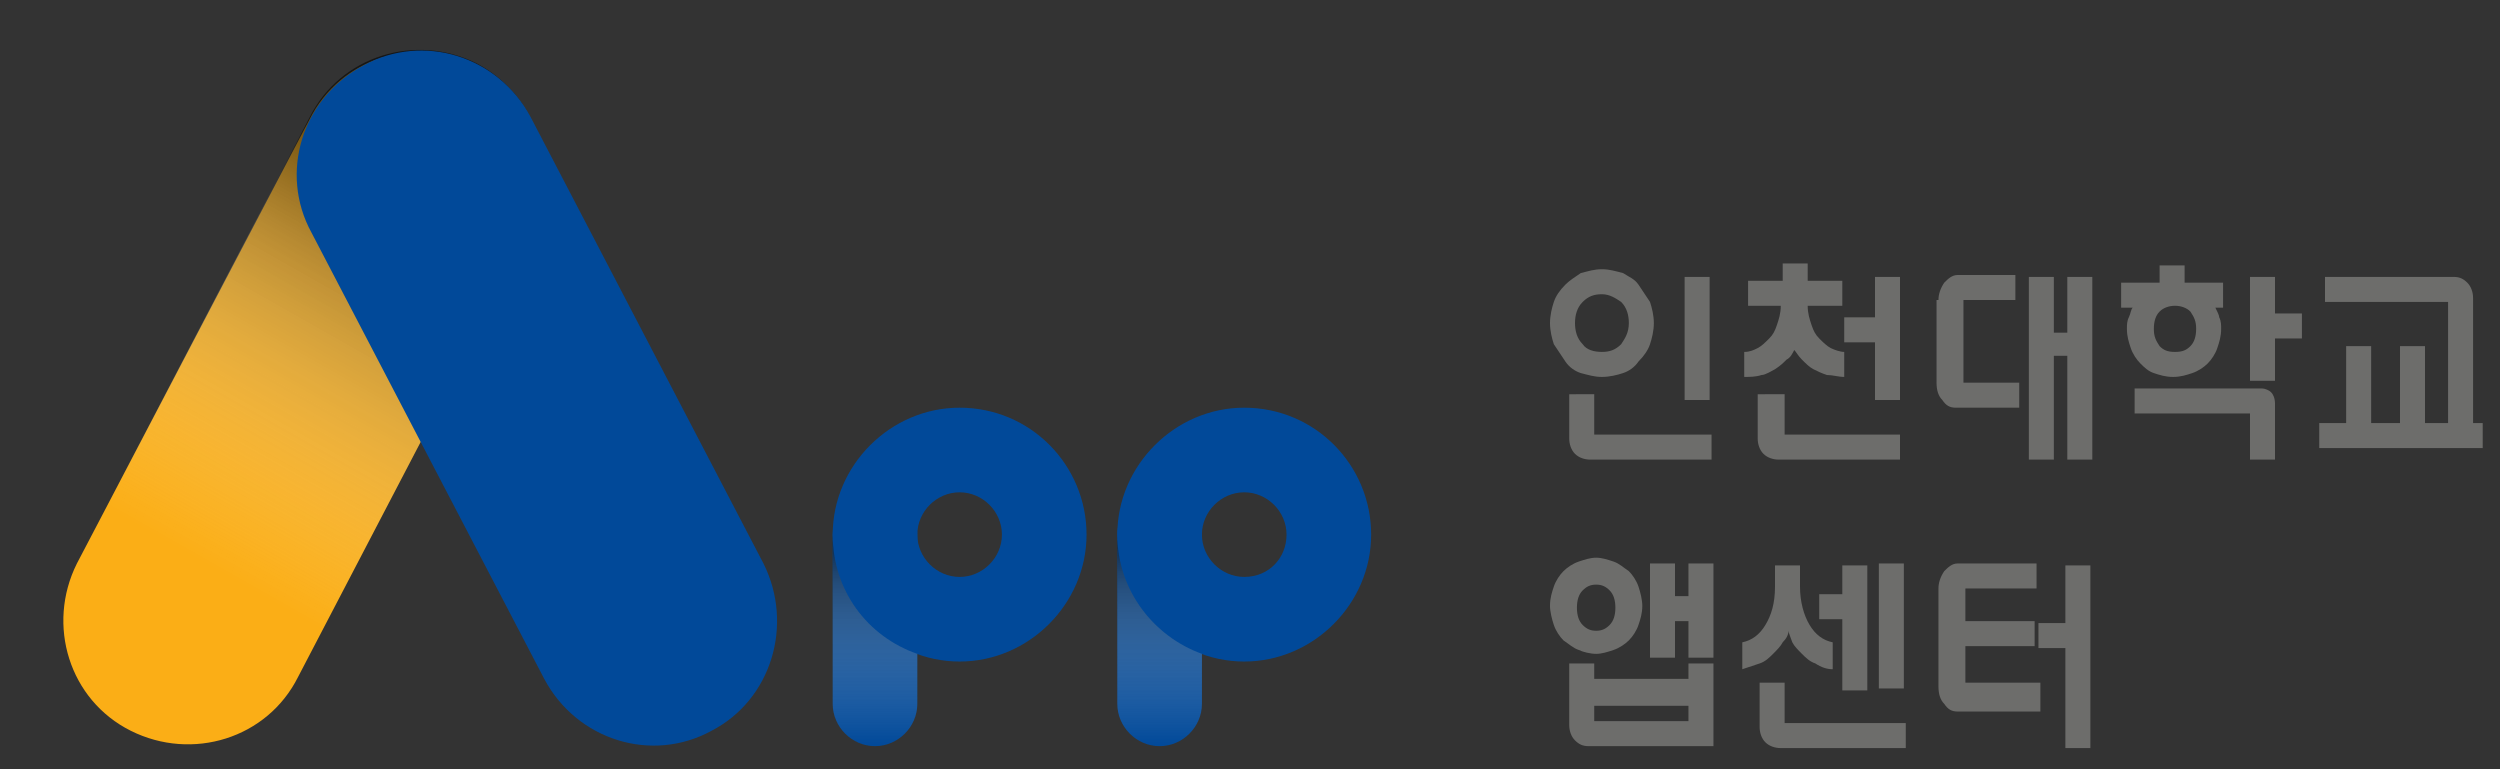 <?xml version="1.0" encoding="utf-8"?>
<!-- Generator: Adobe Illustrator 21.1.0, SVG Export Plug-In . SVG Version: 6.00 Build 0)  -->
<svg version="1.1" id="레이어_1" xmlns="http://www.w3.org/2000/svg" xmlns:xlink="http://www.w3.org/1999/xlink" x="0px"
	 y="0px" viewBox="0 0 130 40" style="enable-background:new 0 0 130 40;" xml:space="preserve">
<rect x="0" y="0" width="130" height="40" fill="#333333" stroke="none"/>
<style type="text/css">
	.st0{fill:#6D6D6B;}
	.st1{fill:#FBAE16;}
	.st2{opacity:0.56;fill:url(#SVGID_1_);}
	.st3{fill:#014999;}
	.st4{opacity:0.56;}
	.st5{fill:url(#SVGID_2_);}
	.st6{fill:url(#SVGID_3_);}
</style>
<g>
	<path class="st0" d="M83.3,14c0.4,0,0.7,0.1,1.1,0.2c0.3,0.2,0.6,0.3,0.8,0.6c0.2,0.3,0.4,0.6,0.6,0.9c0.1,0.3,0.2,0.7,0.2,1.1
		s-0.1,0.8-0.2,1.1c-0.1,0.3-0.3,0.6-0.6,0.9c-0.2,0.3-0.5,0.5-0.8,0.6c-0.3,0.1-0.7,0.2-1.1,0.2c-0.4,0-0.7-0.1-1.1-0.2
		c-0.3-0.1-0.6-0.3-0.8-0.6c-0.2-0.3-0.4-0.6-0.6-0.9c-0.1-0.3-0.2-0.7-0.2-1.1s0.1-0.8,0.2-1.1c0.1-0.3,0.3-0.6,0.6-0.9
		c0.2-0.2,0.5-0.4,0.8-0.6C82.6,14.1,82.9,14,83.3,14z M82.9,20.4v2.2H89v1.3h-6.3c-0.3,0-0.6-0.1-0.8-0.3s-0.3-0.5-0.3-0.8v-2.3
		H82.9z M83.3,15.3c-0.4,0-0.7,0.1-1,0.4c-0.3,0.3-0.4,0.7-0.4,1.1c0,0.4,0.1,0.8,0.4,1.1c0.2,0.3,0.6,0.4,1,0.4
		c0.4,0,0.7-0.1,1-0.4c0.2-0.3,0.4-0.6,0.4-1.1c0-0.4-0.1-0.8-0.4-1.1C84,15.5,83.7,15.3,83.3,15.3z M87.6,20.8v-6.4h1.3v6.4H87.6z"
		/>
	<path class="st0" d="M90.9,15.9v-1.3h1.8v-0.9H94v0.9h1.8v1.3H94c0,0.4,0.1,0.7,0.2,1s0.2,0.5,0.4,0.7c0.2,0.2,0.4,0.4,0.6,0.5
		c0.2,0.1,0.5,0.2,0.7,0.2v1.3c-0.3,0-0.6-0.1-0.9-0.1c-0.3-0.1-0.5-0.2-0.7-0.3c-0.2-0.1-0.4-0.3-0.6-0.5c-0.2-0.2-0.3-0.4-0.4-0.5
		c-0.1,0.2-0.2,0.4-0.4,0.5c-0.2,0.2-0.3,0.3-0.6,0.5c-0.2,0.1-0.5,0.3-0.7,0.3c-0.3,0.1-0.6,0.1-0.9,0.1v-1.3
		c0.3,0,0.5-0.1,0.7-0.2c0.2-0.1,0.4-0.3,0.6-0.5c0.2-0.2,0.3-0.4,0.4-0.7s0.2-0.6,0.2-1H90.9z M92.8,20.4v2.2h6v1.3h-6.3
		c-0.3,0-0.6-0.1-0.8-0.3c-0.2-0.2-0.3-0.5-0.3-0.8v-2.3H92.8z M97.5,20.8v-3h-1.6v-1.3h1.6v-2.1h1.3v6.4H97.5z"/>
	<path class="st0" d="M100.8,15.6c0-0.3,0.1-0.6,0.3-0.9c0.2-0.2,0.4-0.4,0.7-0.4h3v1.3h-2.7v4.3h2.9v1.3h-3.3
		c-0.3,0-0.5-0.1-0.7-0.4c-0.2-0.2-0.3-0.5-0.3-0.9V15.6z M105.5,23.9v-9.5h1.3v2.9h0.7v-2.9h1.3v9.5h-1.3v-5.4h-0.7v5.4H105.5z"/>
	<path class="st0" d="M115.8,16h-0.6c0.1,0.2,0.2,0.4,0.2,0.5c0.1,0.2,0.1,0.4,0.1,0.6c0,0.4-0.1,0.7-0.2,1
		c-0.1,0.3-0.3,0.6-0.5,0.8c-0.2,0.2-0.5,0.4-0.8,0.5s-0.6,0.2-1,0.2s-0.7-0.1-1-0.2c-0.3-0.1-0.5-0.3-0.7-0.5
		c-0.2-0.2-0.4-0.5-0.5-0.8c-0.1-0.3-0.2-0.6-0.2-1c0-0.2,0-0.4,0.1-0.6c0.1-0.2,0.1-0.4,0.2-0.5h-0.6v-1.3h2v-0.9h1.3v0.9h2V16z
		 M117.6,20.2c0.2,0,0.4,0.1,0.5,0.2c0.1,0.1,0.2,0.3,0.2,0.6v2.9h-1.3v-2.4H111v-1.3H117.6z M113.1,15.9c-0.3,0-0.6,0.1-0.8,0.3
		c-0.2,0.2-0.3,0.5-0.3,0.9c0,0.4,0.1,0.6,0.3,0.9c0.2,0.2,0.4,0.3,0.8,0.3s0.6-0.1,0.8-0.3c0.2-0.2,0.3-0.5,0.3-0.9
		c0-0.4-0.1-0.6-0.3-0.9C113.7,16,113.4,15.9,113.1,15.9z M119.7,17.6h-1.4v2.2h-1.3v-5.4h1.3v1.9h1.4V17.6z"/>
	<path class="st0" d="M127.3,15.7h-6.4v-1.3h6.7c0.3,0,0.5,0.1,0.7,0.3c0.2,0.2,0.3,0.5,0.3,0.8v6.5h0.5v1.3h-8.5v-1.3h1.4v-4h1.3v4
		h1.5v-4h1.3v4h1.2V15.7z"/>
	<path class="st0" d="M83,29c0.3,0,0.6,0.1,0.9,0.2c0.3,0.1,0.5,0.3,0.8,0.5c0.2,0.2,0.4,0.5,0.5,0.8c0.1,0.3,0.2,0.7,0.2,1
		c0,0.4-0.1,0.7-0.2,1c-0.1,0.3-0.3,0.6-0.5,0.8c-0.2,0.2-0.5,0.4-0.8,0.5c-0.3,0.1-0.6,0.2-0.9,0.2c-0.3,0-0.7-0.1-0.9-0.2
		c-0.3-0.1-0.5-0.3-0.8-0.5c-0.2-0.2-0.4-0.5-0.5-0.8c-0.1-0.3-0.2-0.7-0.2-1c0-0.4,0.1-0.7,0.2-1c0.1-0.3,0.3-0.6,0.5-0.8
		c0.2-0.2,0.5-0.4,0.8-0.5C82.4,29.1,82.7,29,83,29z M81.6,37.7v-3.2h1.3v0.8h4.9v-0.8h1.3v4.3h-6.5c-0.3,0-0.5-0.1-0.7-0.3
		S81.6,38,81.6,37.7z M83,30.4c-0.3,0-0.5,0.1-0.7,0.3c-0.2,0.2-0.3,0.5-0.3,0.9c0,0.4,0.1,0.7,0.3,0.9s0.4,0.3,0.7,0.3
		c0.3,0,0.5-0.1,0.7-0.3c0.2-0.2,0.3-0.5,0.3-0.9c0-0.4-0.1-0.7-0.3-0.9C83.5,30.5,83.3,30.4,83,30.4z M87.8,36.7h-4.9v0.8h4.9V36.7
		z M87.8,34.2v-1.9h-0.7v1.9h-1.3v-4.9h1.3V31h0.7v-1.7h1.3v4.9H87.8z"/>
	<path class="st0" d="M93,32.8c0,0.2-0.1,0.4-0.3,0.6c-0.1,0.2-0.3,0.4-0.5,0.6c-0.2,0.2-0.4,0.4-0.7,0.5c-0.3,0.1-0.6,0.2-0.9,0.3
		v-1.4c0.5-0.1,0.9-0.4,1.2-0.9c0.3-0.5,0.5-1.1,0.5-2v-1.1h1.3v1.1c0,0.8,0.2,1.5,0.5,2c0.3,0.5,0.7,0.8,1.2,0.9v1.4
		c-0.3,0-0.6-0.1-0.9-0.3c-0.3-0.1-0.5-0.3-0.7-0.5c-0.2-0.2-0.4-0.4-0.5-0.6C93.1,33.1,93,32.9,93,32.8z M92.8,35.4v2.2h6.3v1.3
		h-6.5c-0.3,0-0.6-0.1-0.8-0.3c-0.2-0.2-0.3-0.5-0.3-0.8v-2.3H92.8z M95.8,35.8v-3.6h-1.2v-1.3h1.2v-1.5h1.3v6.5H95.8z M97.7,35.8
		v-6.5H99v6.5H97.7z"/>
	<path class="st0" d="M100.8,30.6c0-0.3,0.1-0.6,0.3-0.9c0.2-0.2,0.4-0.4,0.7-0.4h4.1v1.3h-3.7v1.7h3.6v1.3h-3.6v1.9h3.9V37h-4.3
		c-0.3,0-0.5-0.1-0.7-0.4c-0.2-0.2-0.3-0.5-0.3-0.9V30.6z M108.7,38.9h-1.3v-5.2H106v-1.3h1.4v-3h1.3V38.9z"/>
</g>
<g>
	<g>
		<path class="st1" d="M24.8,3.4L24.8,3.4c-3.2-1.6-7.1-0.4-8.7,2.8L4,29.3c-1.6,3.2-0.4,7.1,2.8,8.7l0,0c3.2,1.6,7.1,0.4,8.7-2.8
			l12.1-23.2C29.2,8.9,28,5,24.8,3.4z"/>
		
			<linearGradient id="SVGID_1_" gradientUnits="userSpaceOnUse" x1="12.711" y1="20.823" x2="-1.933" y2="38.103" gradientTransform="matrix(0.983 -0.186 0.186 0.983 5.672 -8.387)">
			<stop  offset="0" style="stop-color:#000000"/>
			<stop  offset="3.774500e-02" style="stop-color:#0E0E0E;stop-opacity:0.962"/>
			<stop  offset="0.248" style="stop-color:#565656;stop-opacity:0.752"/>
			<stop  offset="0.445" style="stop-color:#929292;stop-opacity:0.555"/>
			<stop  offset="0.625" style="stop-color:#C1C1C1;stop-opacity:0.375"/>
			<stop  offset="0.783" style="stop-color:#E3E3E3;stop-opacity:0.217"/>
			<stop  offset="0.913" style="stop-color:#F8F8F8;stop-opacity:8.667815e-02"/>
			<stop  offset="1" style="stop-color:#FFFFFF;stop-opacity:0"/>
		</linearGradient>
		<path class="st2" d="M24.8,3.3L24.8,3.3c-3.2-1.6-7.1-0.4-8.7,2.8L4,29.3c-1.6,3.2-0.4,7.1,2.8,8.7l0,0c3.2,1.6,7.1,0.4,8.7-2.8
			l12.1-23.2C29.2,8.9,28,5,24.8,3.3z"/>
		<path class="st3" d="M39.7,29.3L27.6,6.1c-1.7-3.2-5.6-4.4-8.7-2.7l0,0c-3.2,1.7-4.4,5.6-2.7,8.7l12.1,23.2
			c1.7,3.2,5.6,4.4,8.7,2.7C40.1,36.4,41.3,32.5,39.7,29.3z"/>
	</g>
	<g>
		<g>
			<path class="st3" d="M49.9,21.2c-3.6,0-6.6,3-6.6,6.6s3,6.6,6.6,6.6c3.6,0,6.6-3,6.6-6.6S53.6,21.2,49.9,21.2z M49.9,30
				c-1.2,0-2.2-1-2.2-2.2c0-1.2,1-2.2,2.2-2.2c1.2,0,2.2,1,2.2,2.2C52.1,29,51.1,30,49.9,30z"/>
		</g>
		<path class="st3" d="M45.5,25.6L45.5,25.6c-1.2,0-2.2,1-2.2,2.2v8.8c0,1.2,1,2.2,2.2,2.2h0c1.2,0,2.2-1,2.2-2.2v-8.8
			C47.7,26.6,46.7,25.6,45.5,25.6z"/>
		<g class="st4">
			<linearGradient id="SVGID_2_" gradientUnits="userSpaceOnUse" x1="45.502" y1="27.782" x2="45.502" y2="38.79">
				<stop  offset="0" style="stop-color:#000000"/>
				<stop  offset="3.774500e-02" style="stop-color:#0E0E0E;stop-opacity:0.962"/>
				<stop  offset="0.248" style="stop-color:#565656;stop-opacity:0.752"/>
				<stop  offset="0.445" style="stop-color:#929292;stop-opacity:0.555"/>
				<stop  offset="0.625" style="stop-color:#C1C1C1;stop-opacity:0.375"/>
				<stop  offset="0.783" style="stop-color:#E3E3E3;stop-opacity:0.217"/>
				<stop  offset="0.913" style="stop-color:#F8F8F8;stop-opacity:8.667815e-02"/>
				<stop  offset="1" style="stop-color:#FFFFFF;stop-opacity:0"/>
			</linearGradient>
			<path class="st5" d="M43.3,27.8L43.3,27.8l0,8.8c0,1.2,1,2.2,2.2,2.2h0c1.2,0,2.2-1,2.2-2.2V34C45.1,33.1,43.3,30.7,43.3,27.8z"
				/>
		</g>
	</g>
	<g>
		<g>
			<path class="st3" d="M64.7,21.2c-3.6,0-6.6,3-6.6,6.6s3,6.6,6.6,6.6c3.6,0,6.6-3,6.6-6.6S68.4,21.2,64.7,21.2z M64.7,30
				c-1.2,0-2.2-1-2.2-2.2c0-1.2,1-2.2,2.2-2.2c1.2,0,2.2,1,2.2,2.2C66.9,29,66,30,64.7,30z"/>
		</g>
		<path class="st3" d="M60.3,25.6L60.3,25.6c-1.2,0-2.2,1-2.2,2.2v8.8c0,1.2,1,2.2,2.2,2.2h0c1.2,0,2.2-1,2.2-2.2v-8.8
			C62.5,26.6,61.5,25.6,60.3,25.6z"/>
		<g class="st4">
			<linearGradient id="SVGID_3_" gradientUnits="userSpaceOnUse" x1="60.339" y1="27.782" x2="60.339" y2="38.79">
				<stop  offset="0" style="stop-color:#000000"/>
				<stop  offset="3.774500e-02" style="stop-color:#0E0E0E;stop-opacity:0.962"/>
				<stop  offset="0.248" style="stop-color:#565656;stop-opacity:0.752"/>
				<stop  offset="0.445" style="stop-color:#929292;stop-opacity:0.555"/>
				<stop  offset="0.625" style="stop-color:#C1C1C1;stop-opacity:0.375"/>
				<stop  offset="0.783" style="stop-color:#E3E3E3;stop-opacity:0.217"/>
				<stop  offset="0.913" style="stop-color:#F8F8F8;stop-opacity:8.667815e-02"/>
				<stop  offset="1" style="stop-color:#FFFFFF;stop-opacity:0"/>
			</linearGradient>
			<path class="st6" d="M58.1,27.8L58.1,27.8l0,8.8c0,1.2,1,2.2,2.2,2.2h0c1.2,0,2.2-1,2.2-2.2V34C60,33.1,58.1,30.7,58.1,27.8z"/>
		</g>
	</g>
</g>
</svg>
